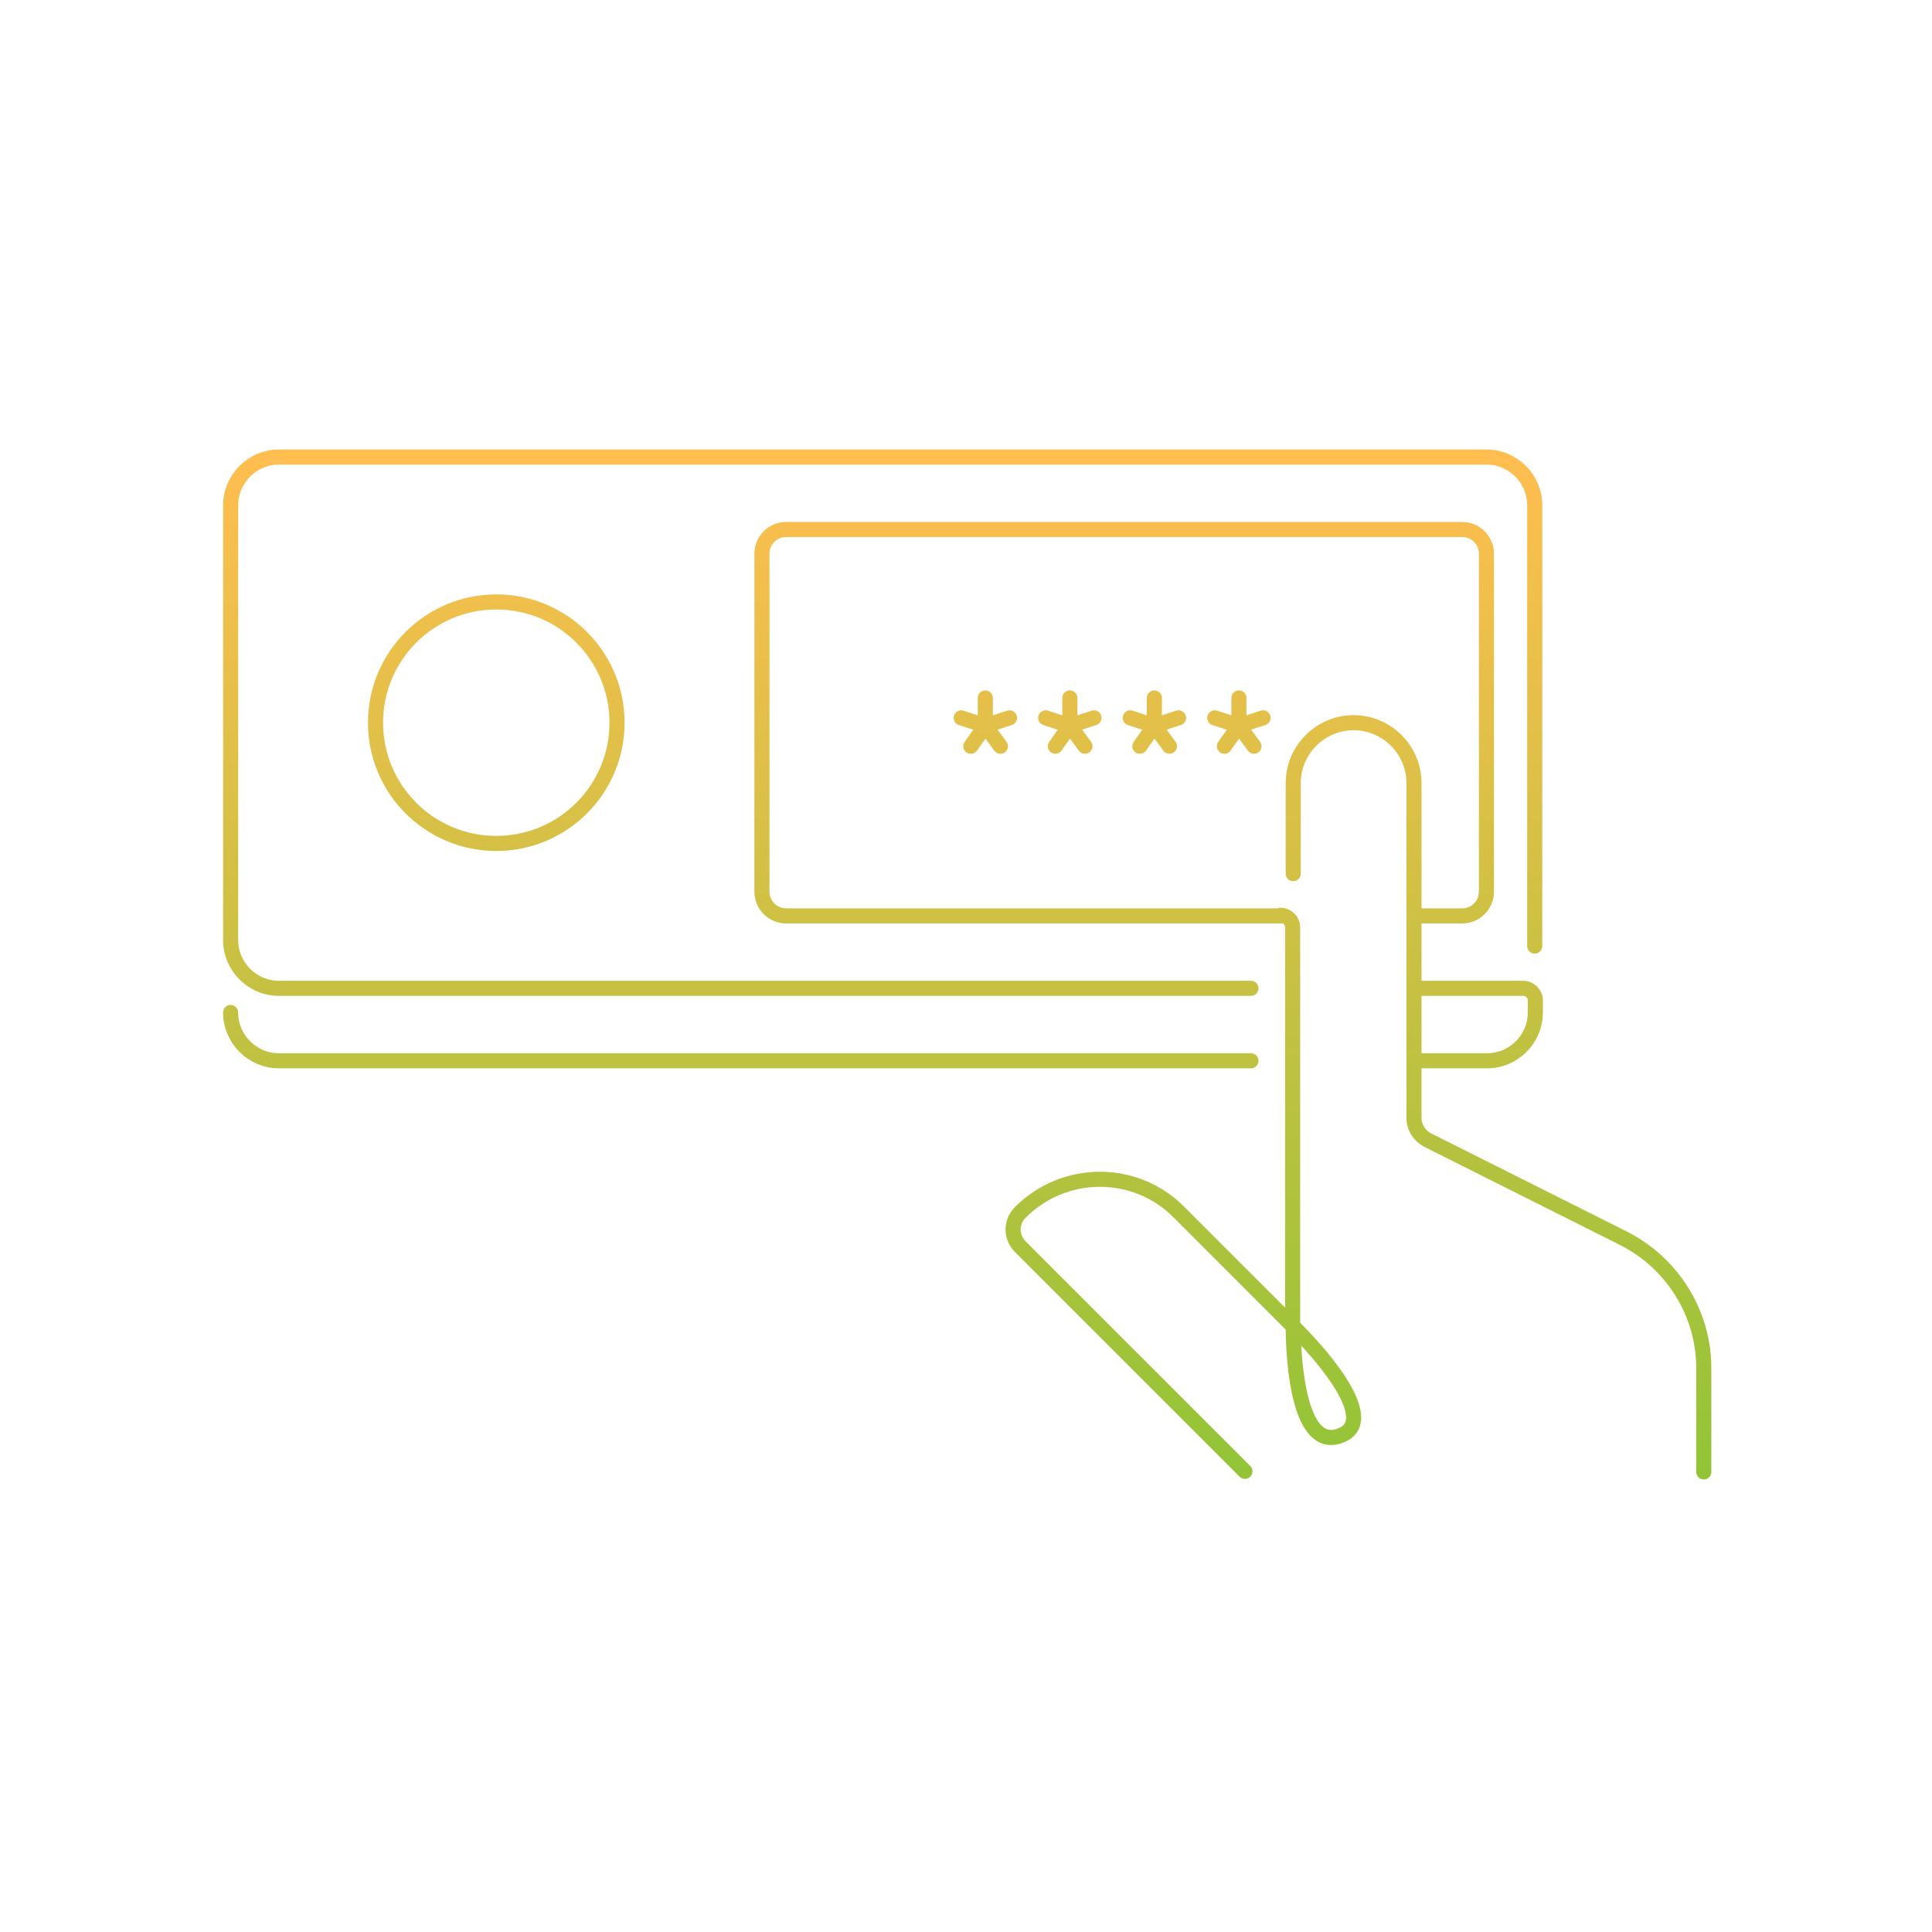 <svg width="320" height="320" viewBox="0 0 320 320" fill="none" xmlns="http://www.w3.org/2000/svg">
<path d="M163.2 120.2V115.6M163.2 120.2L159.2 118.9M163.2 120.2L160.8 123.6M163.2 120.2L165.7 123.6M163.2 120.2L167.2 118.9M177.2 120.2V115.6M177.2 120.2L173.2 118.9M177.2 120.2L174.8 123.6M177.2 120.2L179.7 123.6M177.2 120.2L181.2 118.9M191.2 120.2V115.6M191.2 120.2L187.2 118.9M191.2 120.2L188.8 123.6M191.2 120.2L193.7 123.6M191.2 120.2L195.2 118.9M205.2 120.2V115.6M205.2 120.2L201.2 118.9M205.2 120.2L202.8 123.6M205.2 120.2L207.7 123.6M205.2 120.2L209.2 118.9M212.2 151.7H130.2C128 151.7 126.2 149.9 126.2 147.7V91.7C126.2 89.5 128 87.7 130.2 87.7H242.2C244.4 87.7 246.2 89.5 246.2 91.7V147.7C246.2 149.9 244.4 151.7 242.2 151.7H234.2M207.2 175.7H46.2C41.8 175.7 38.2 172.1 38.2 167.7M234.3 163.7H252.3C253.4 163.7 254.3 164.6 254.3 165.7V167.7C254.3 172.1 250.7 175.7 246.3 175.7H234.3M254.2 156.7V83.7C254.2 79.3 250.6 75.7 246.2 75.7H46.2C41.8 75.7 38.2 79.3 38.2 83.7V155.7C38.2 160.1 41.8 163.7 46.2 163.7H207.2M282.2 243.8V226.6C282.2 217.5 277 209.2 268.9 205.1L236.4 188.8C235.1 188.1 234.2 186.7 234.2 185.2V129.7C234.2 124.2 229.7 119.7 224.2 119.7C218.7 119.7 214.2 124.2 214.2 129.7V144.7M206.2 243.7L169 206.5C167.4 204.9 167.4 202.4 169 200.8C176.3 193.5 188.1 193.5 195.3 200.8L214.1 219.6V153.6C214.1 152.5 213.2 151.6 212.1 151.6M102.2 119.7C102.2 130.746 93.246 139.7 82.2 139.7C71.154 139.7 62.2 130.746 62.2 119.7C62.2 108.654 71.154 99.7 82.2 99.7C93.246 99.7 102.2 108.654 102.2 119.7ZM214.2 219.7C222.2 227.7 227.2 235.7 222.2 237.7C215.2 240.7 214.2 225.7 214.2 219.7Z" stroke="url(#paint0_linear_4_671)" stroke-width="2.5" stroke-miterlimit="10" stroke-linecap="round" stroke-linejoin="round"/>
<defs>
<linearGradient id="paint0_linear_4_671" x1="160.2" y1="75.7" x2="160.2" y2="243.8" gradientUnits="userSpaceOnUse">
<stop stop-color="#FFBE4F"/>
<stop offset="1" stop-color="#93C437"/>
</linearGradient>
</defs>
</svg>
